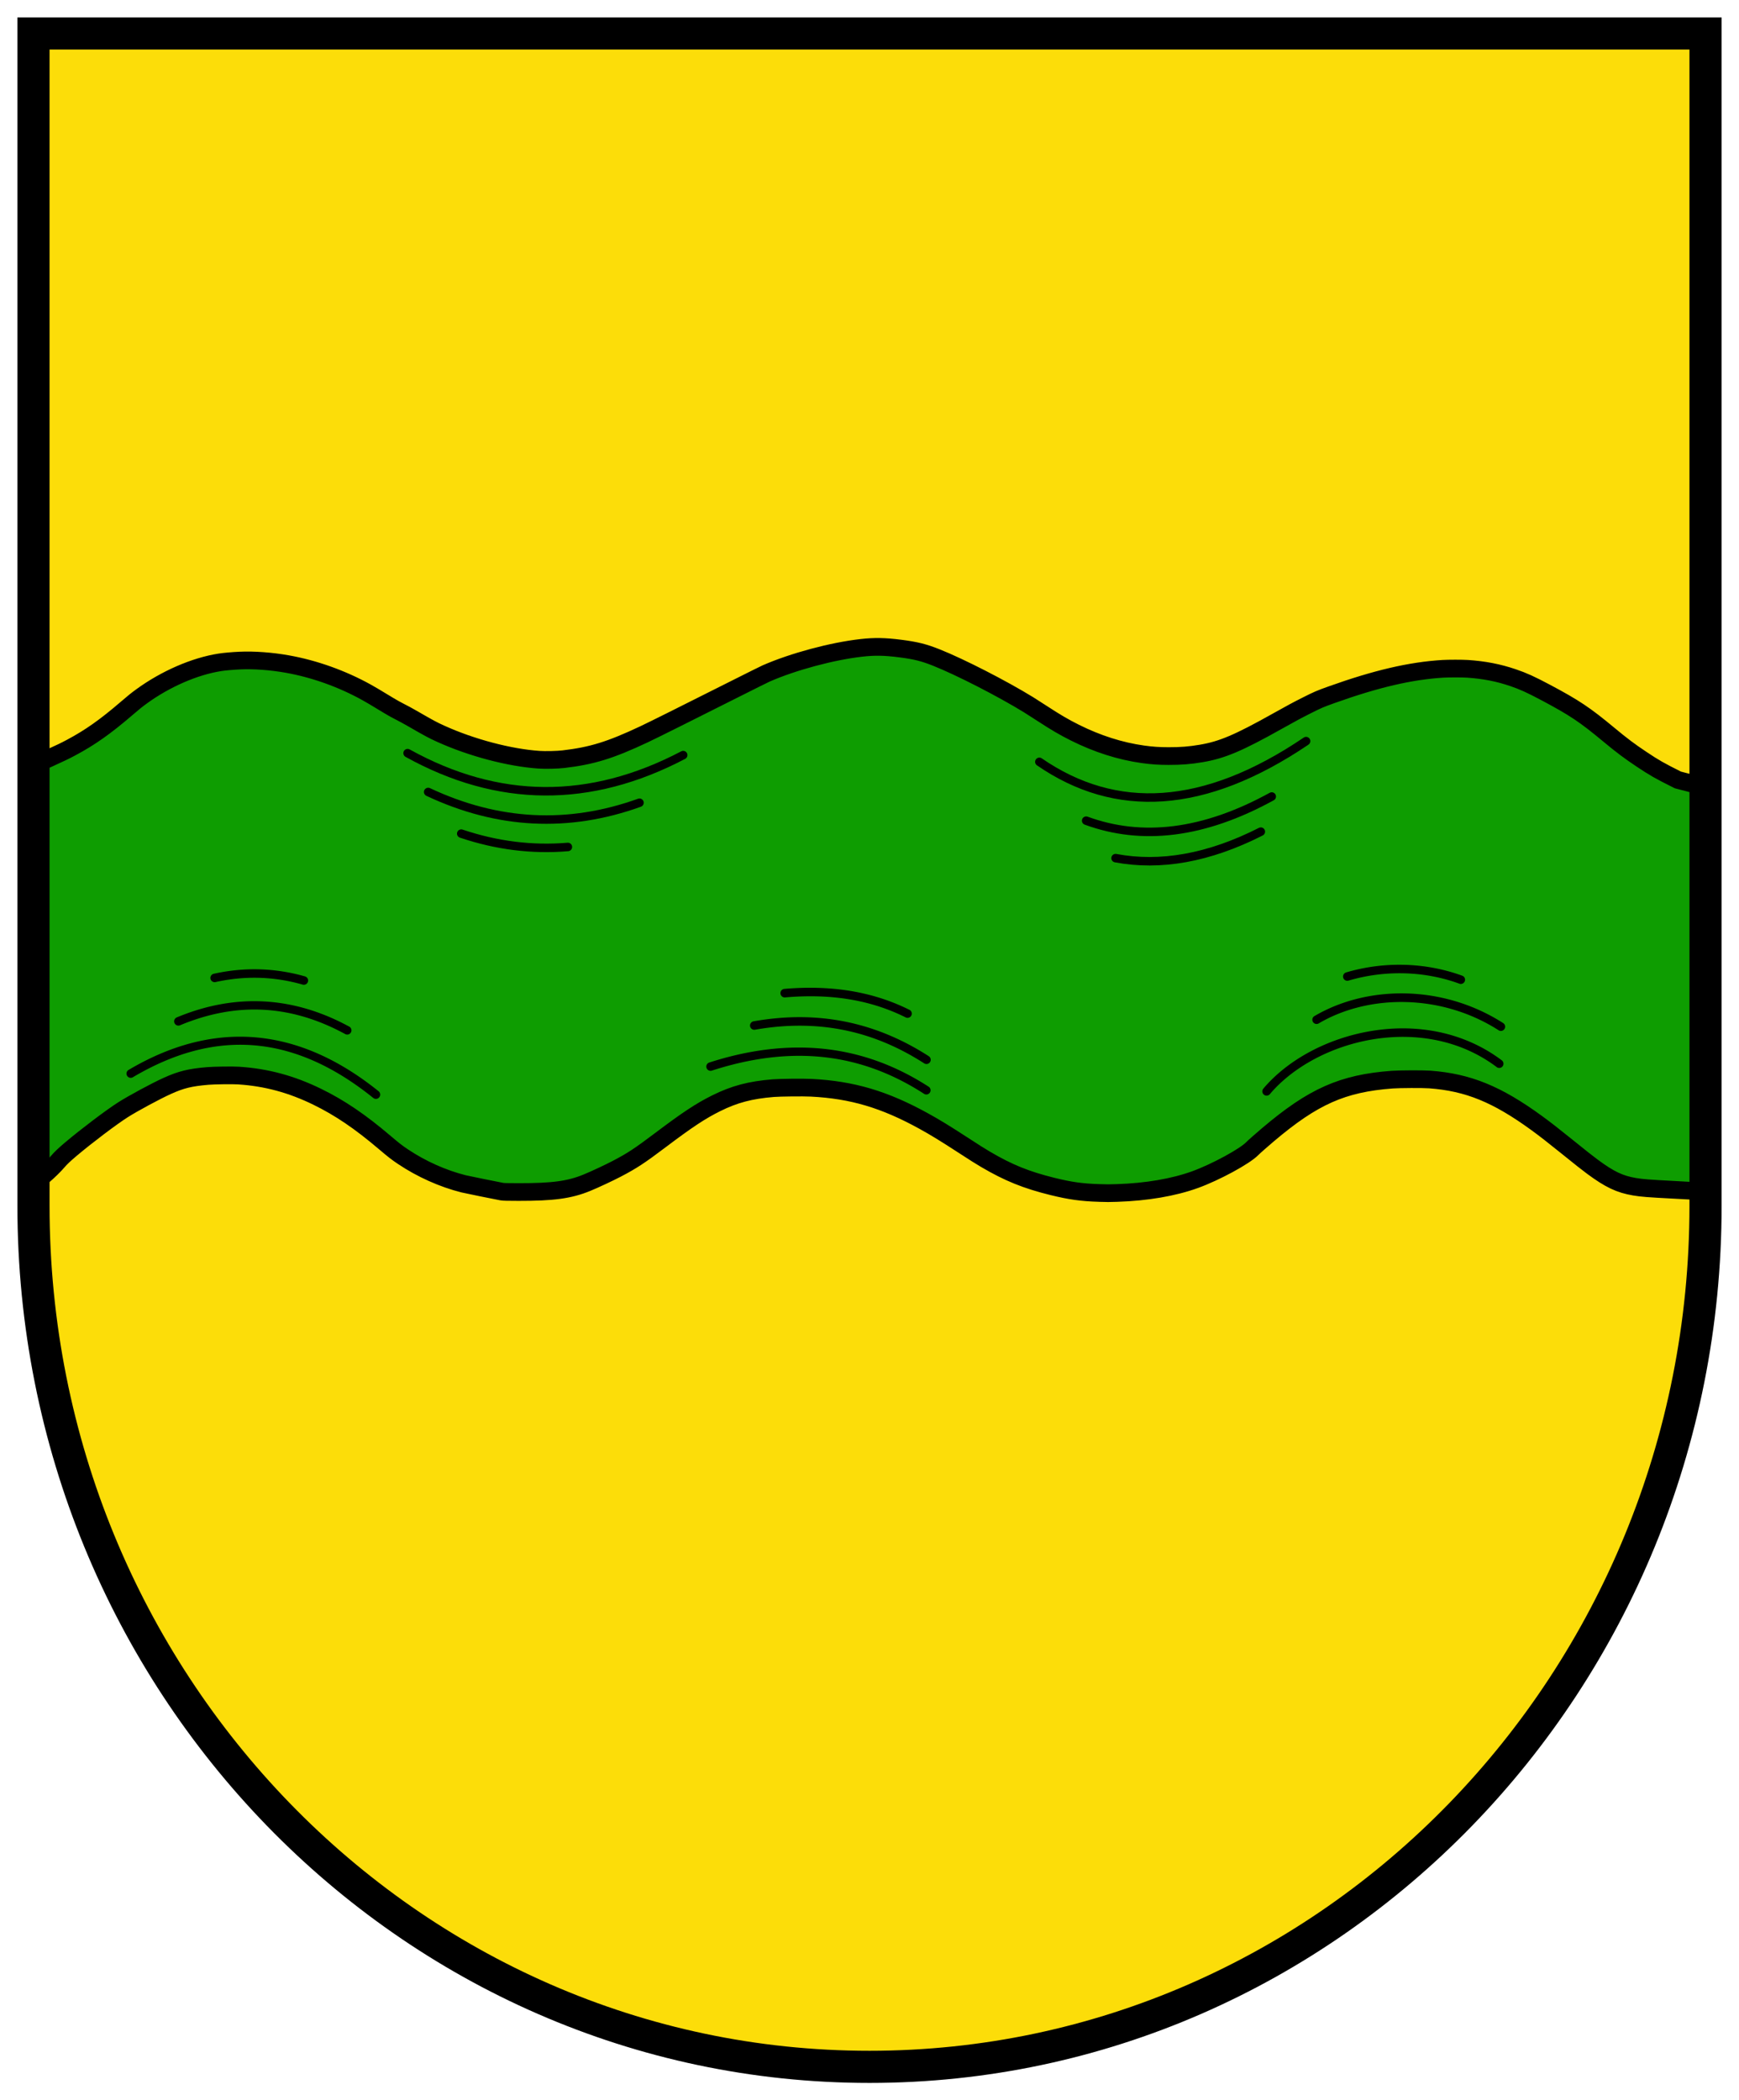 <svg height="603.892" width="500" xmlns="http://www.w3.org/2000/svg"><path d="M9.626 345.086c-.01.533 0 1.076 0 1.61M490.38 9.621H9.626v337.073c0 136.662 107.689 247.576 240.377 247.576 132.687 0 240.376-110.914 240.376-247.576v-1.609z" fill="#fcdd09"/><path d="M316.009 343.009c-4.973-.159-8.314-.624-13.326-1.857-7.6-1.87-12.753-3.955-19.322-7.821-1.582-.931-2.96-1.801-6.508-4.109-5.092-3.312-7.974-5.075-11.239-6.875-11.334-6.25-20.59-8.993-32.365-9.59-2.324-.118-8.955-.05-10.95.113-6.587.536-11.16 1.75-16.377 4.345-4.486 2.233-8.218 4.698-16.044 10.598-6.008 4.53-8.125 5.92-12.496 8.21-2.248 1.178-6.451 3.142-8.661 4.047-4.967 2.034-9.7 2.678-19.569 2.665-3.414-.007-4.353-.028-4.876-.12-1.408-.25-10.239-2.046-10.981-2.233-6.002-1.512-12.15-4.268-17.457-7.825-1.724-1.155-2.671-1.89-5.148-3.998-7.12-6.06-12.99-10.042-19.476-13.21-7.432-3.633-14.657-5.582-22.6-6.098-1.714-.111-7.036-.045-8.846.11-5.182.443-7.702 1.063-11.725 2.884-3.25 1.47-9.828 5.02-12.724 6.866-3.334 2.125-10.365 7.44-14.932 11.288-1.822 1.535-2.979 2.632-3.801 3.607-.96 1.135-2.666 2.799-4.297 4.188l-1.277 1.086.02-59.94.019-59.94 2.866-1.306c3.672-1.673 4.715-2.176 6.582-3.171 5.377-2.867 9.787-5.977 15.788-11.135 2.143-1.84 2.952-2.495 4.342-3.51 6.902-5.041 15.31-8.705 22.577-9.839 1.328-.207 3.673-.415 5.762-.511 4.028-.185 9.028.18 13.618.997 7.77 1.381 15.747 4.23 22.793 8.137 1.302.722 2.292 1.31 6.439 3.825.984.598 2.407 1.389 3.162 1.758.754.37 2.246 1.176 3.314 1.792 5.273 3.039 6.046 3.455 8.42 4.533 8.826 4.007 19.751 6.894 28.268 7.472 1.833.125 5.264.048 7.01-.156 8.198-.96 13.466-2.586 23.162-7.146 2.484-1.168 11.613-5.72 26.592-13.26 4.233-2.131 8.073-4.04 8.534-4.242 7.736-3.388 18.961-6.408 27.331-7.353 3.864-.435 6.727-.387 11.26.192 4.403.561 6.765 1.15 10.363 2.586 6.871 2.74 18.885 8.894 26.516 13.584.65.4 2.398 1.52 3.885 2.49 4.023 2.623 6.265 3.935 9.437 5.521 6.43 3.215 12.99 5.307 19.517 6.222 2.59.363 4.63.503 7.391.507 3.606.005 6.108-.195 9.41-.753 5.973-1.009 10.673-2.996 21.715-9.185 4.283-2.4 5.85-3.243 8.61-4.63 3.257-1.637 3.808-1.873 7.168-3.074 12.836-4.584 22.633-6.866 31.958-7.443 1.628-.1 5.604-.1 7.099 0 4.79.323 8.862 1.114 13.054 2.536 2.955 1.002 5.102 1.975 9.41 4.264 8.254 4.384 11.298 6.419 18.21 12.169 3.654 3.04 5.917 4.738 9.427 7.076 3.711 2.472 5.056 3.238 10.364 5.9l8.507 2.226v115.94l-4.736-.046c-.367-.004-2.62-.15-5.01-.273-7.274-.379-9.094-.521-11.196-.876-4.265-.72-7.156-2.093-12.098-5.743-1.483-1.095-3.275-2.511-7.73-6.108-3.718-3.003-5.974-4.755-8.329-6.47-11.396-8.295-19.692-11.68-30.669-12.512-1.966-.149-8.747-.123-10.934.042-14.196 1.07-22.638 4.818-35.62 15.816-1.865 1.579-4.067 3.526-4.534 4.008-2.172 2.24-10.537 6.778-16.448 8.922-6.152 2.232-13.936 3.562-22.449 3.837-2.536.082-2.558.082-5.151 0z" fill="#0e9d01" stroke="#000" stroke-width="5.087"/><path d="M72.94 298.225c-12.001-.904-24.006 2.332-35.923 9.378a1.22 1.22 0 1 0 1.24 2.098c23.178-13.703 45.836-12.735 69.05 5.977a1.231 1.231 0 0 0 1.558-1.907c-11.9-9.592-23.922-14.643-35.924-15.546zM75.58 287.924c-8.269-.392-16.539 1.18-24.766 4.61a1.225 1.225 0 0 0 .954 2.257c15.88-6.62 31.518-6.133 47.4 2.48a1.22 1.22 0 1 0 1.177-2.13c-8.223-4.46-16.497-6.825-24.766-7.217zM74.594 278.705c-4.368-.122-8.74.31-13.098 1.271a1.22 1.22 0 1 0 .509 2.385c8.347-1.84 16.646-1.646 24.988.73a1.227 1.227 0 1 0 .699-2.352 53.047 53.047 0 0 0-13.098-2.034zM231.262 301.213c-8.315-.183-17.411 1.083-27.341 4.292a1.221 1.221 0 1 0 .763 2.32c25.867-8.36 45.275-3.454 60.912 6.613a1.22 1.22 0 1 0 1.335-2.034c-10.071-6.484-21.811-10.885-35.67-11.191zM231.325 292.47c-4.63-.097-9.507.279-14.624 1.177a1.226 1.226 0 1 0 .413 2.416c19.874-3.487 35.588 1.293 48.641 9.696a1.222 1.222 0 0 0 1.304-2.066c-10.089-6.495-21.846-10.93-35.734-11.223zM235.49 284.046a83.64 83.64 0 0 0-9.983.286 1.229 1.229 0 1 0 .223 2.448c13.404-1.172 24.725.807 34.557 5.69a1.22 1.22 0 1 0 1.113-2.161c-7.7-3.824-16.295-5.952-25.91-6.263zM403.952 295.681c-3.213-.04-6.404.22-9.537.731-12.534 2.046-24.058 8.183-31.156 16.564a1.23 1.23 0 1 0 1.876 1.59c6.634-7.833 17.666-13.78 29.661-15.737 11.995-1.958 24.911.027 35.447 7.916a1.22 1.22 0 1 0 1.463-1.94c-8.357-6.257-18.116-9.005-27.754-9.124zM404.27 285.635c-9.5-.234-18.727 2.045-26.292 6.486a1.22 1.22 0 1 0 1.24 2.098c14.254-8.368 35.14-8.58 51.661 2.003a1.222 1.222 0 1 0 1.304-2.067c-8.66-5.546-18.413-8.286-27.913-8.52zM403.443 277.401a54.222 54.222 0 0 0-16.404 2.194 1.227 1.227 0 1 0 .7 2.352c9.919-2.933 21.278-2.965 31.79.859a1.22 1.22 0 1 0 .827-2.29c-5.523-2.008-11.261-3.004-16.913-3.115z"/><g fill="none" stroke="#000" stroke-linecap="round"><path d="M117.193 216.547c26.039 14.42 52.453 14.617 79.241.562" stroke-width="2.442"/><path d="M123.11 227.715c20.031 9.415 40.283 10.45 60.755 3.091M132.617 239.687c10.164 3.422 20.383 4.701 30.66 3.836M298.834 219.048c21.938 15.113 47.34 13.894 76.696-5.96" stroke-width="2.442"/><path d="M312.297 235.962c16.048 5.878 33.78 3.813 53.356-6.944M320.752 246.734c12.872 2.411 26.768-.012 41.764-7.615" stroke-width="2.442"/><path d="M9.626 345.086c-.01.533 0 1.075 0 1.61M490.38 9.62H9.626v337.074c0 136.662 107.689 247.576 240.377 247.576 132.687 0 240.376-110.914 240.376-247.576v-1.61z" stroke-width="9.242"/></g></svg>